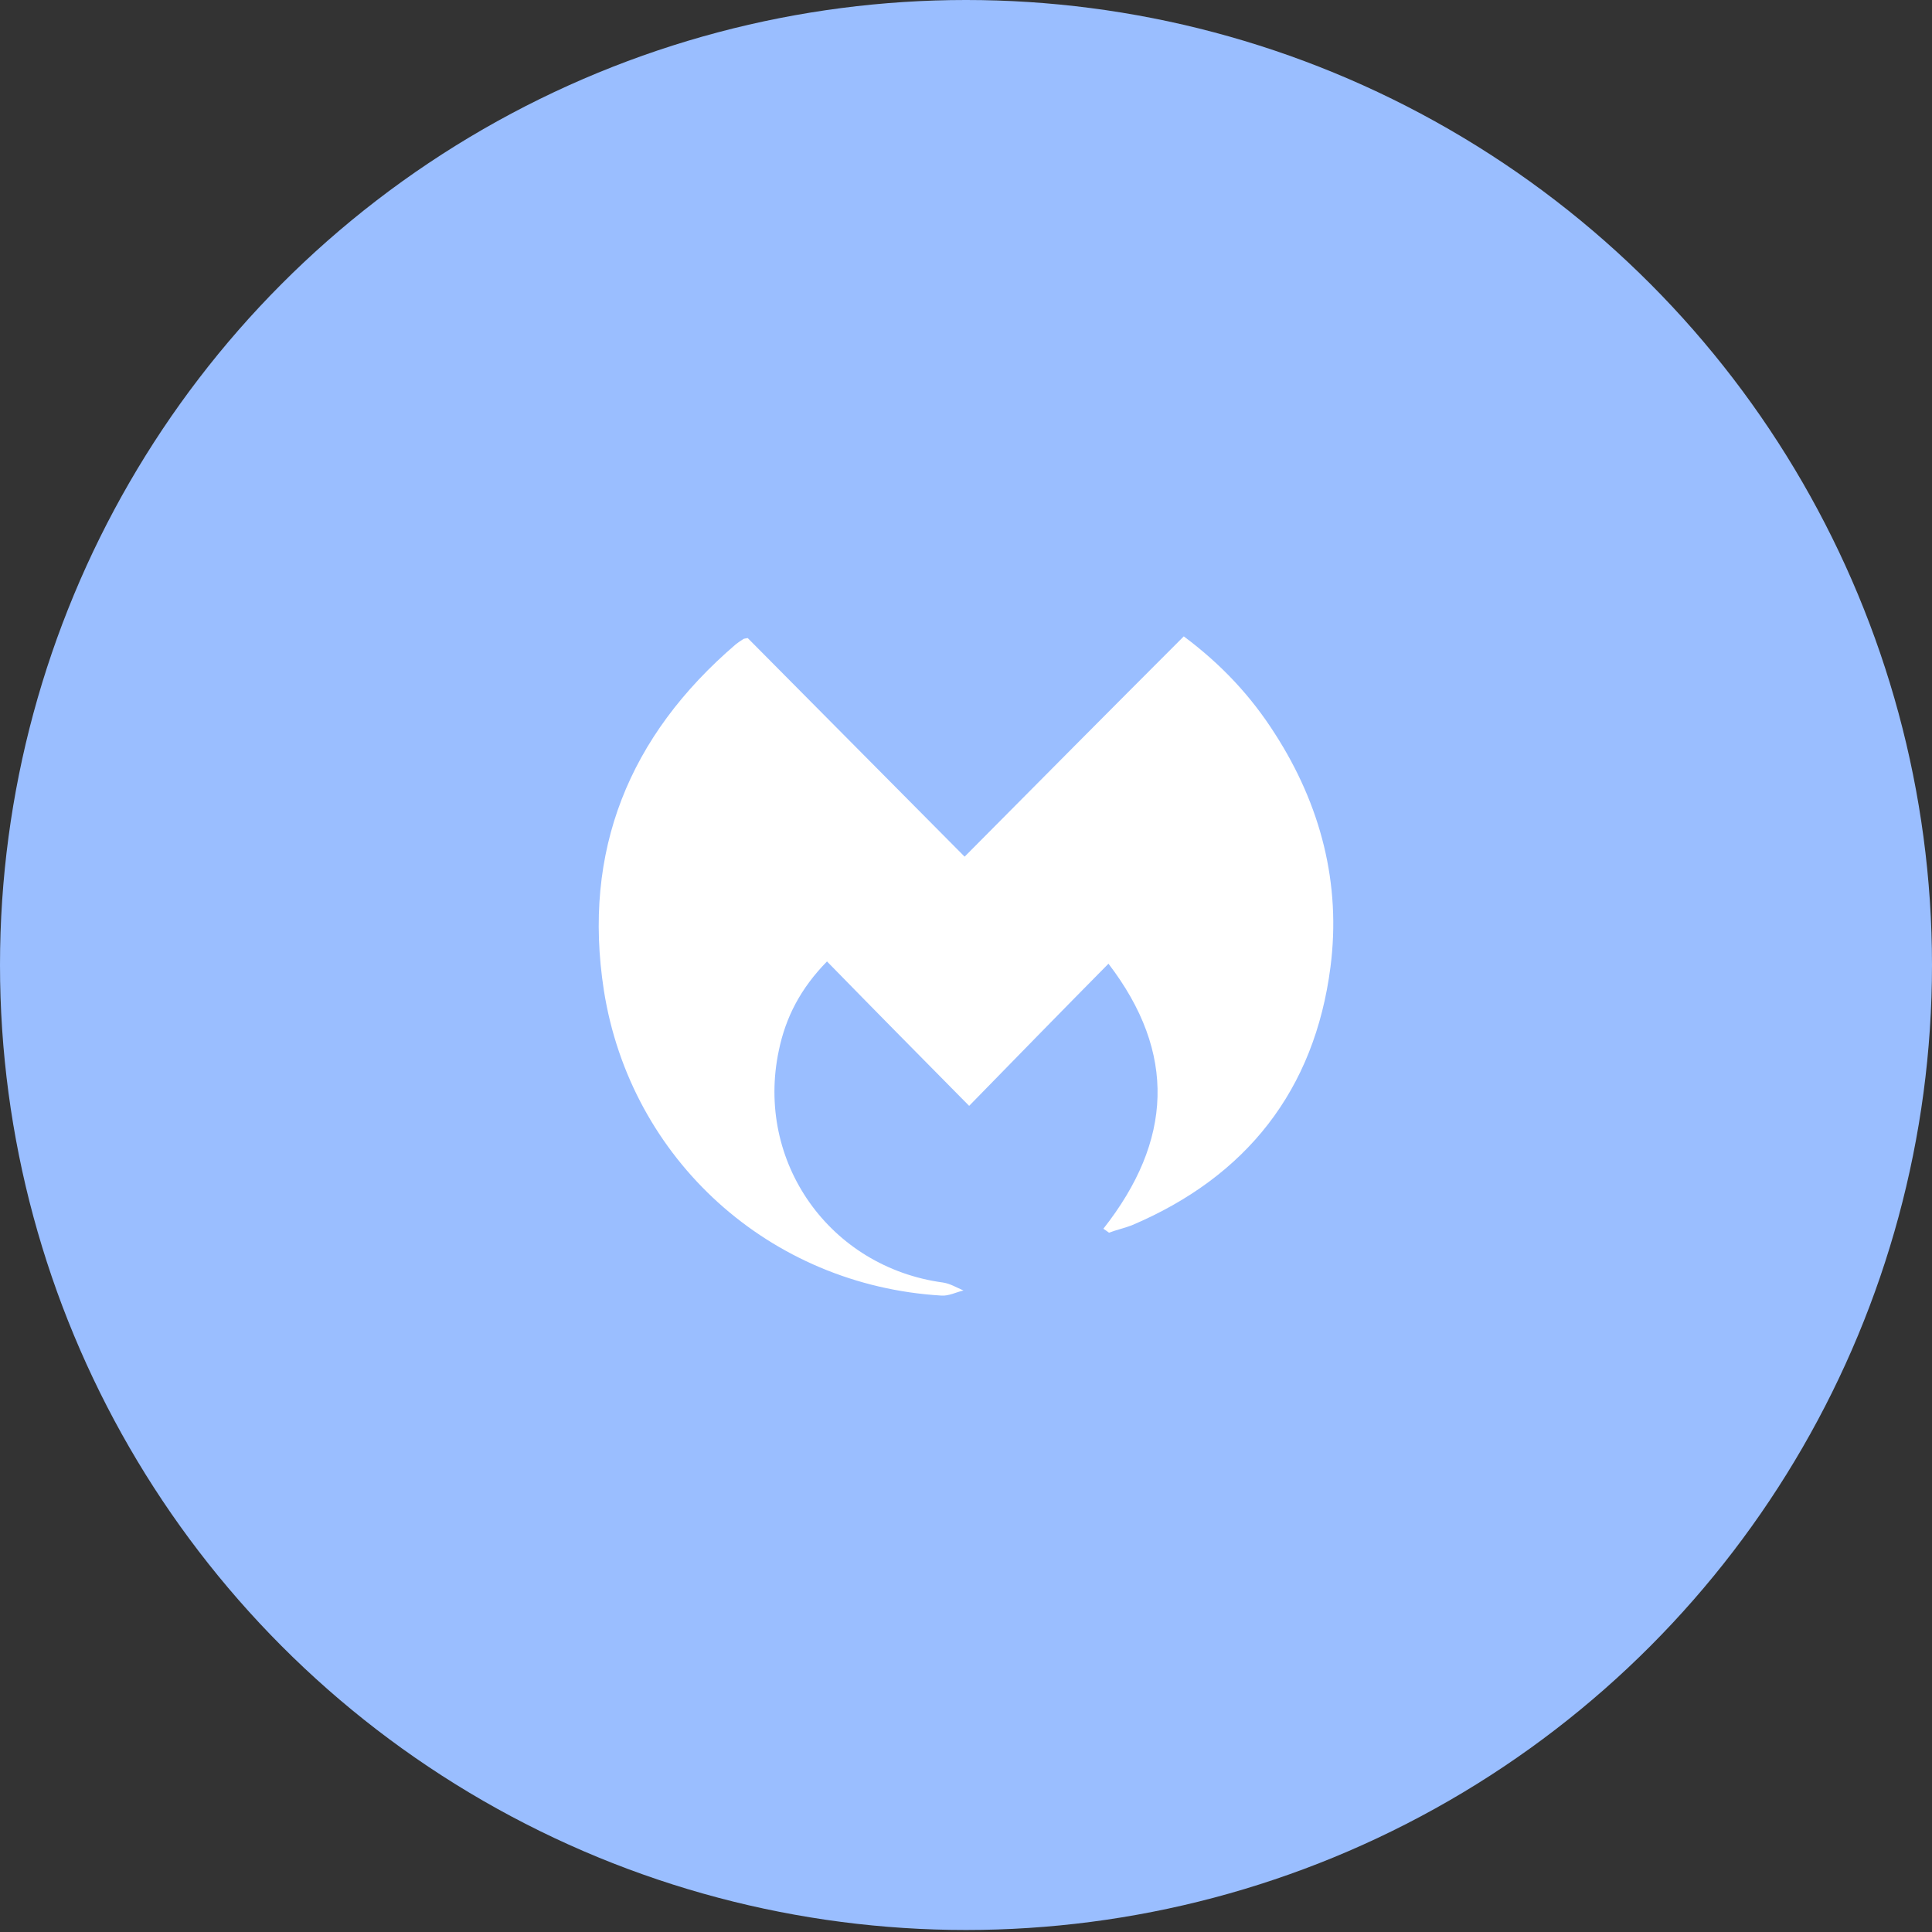 <?xml version="1.0" encoding="UTF-8" standalone="no"?>
<svg
   xml:space="preserve"
   viewBox="0 0 192 192"
   version="1.1"
   id="svg6"
   sodipodi:docname="malwarebytes.svg"
   inkscape:version="1.2.2 (b0a8486541, 2022-12-01)"
   inkscape:export-filename="malwarebytes.png"
   inkscape:export-xdpi="96"
   inkscape:export-ydpi="96"
   xmlns:inkscape="http://www.inkscape.org/namespaces/inkscape"
   xmlns:sodipodi="http://sodipodi.sourceforge.net/DTD/sodipodi-0.dtd"
   xmlns="http://www.w3.org/2000/svg"
   xmlns:svg="http://www.w3.org/2000/svg"><rect x="0" y="0" width="192" height="192" fill="#333333" stroke="none"/><defs
     id="defs10" /><sodipodi:namedview
     id="namedview8"
     pagecolor="#505050"
     bordercolor="#eeeeee"
     borderopacity="1"
     inkscape:showpageshadow="0"
     inkscape:pageopacity="0"
     inkscape:pagecheckerboard="0"
     inkscape:deskcolor="#d1d1d1"
     showgrid="false"
     inkscape:zoom="0.86915209"
     inkscape:cx="-226.65769"
     inkscape:cy="90.31791"
     inkscape:window-width="1884"
     inkscape:window-height="1055"
     inkscape:window-x="36"
     inkscape:window-y="0"
     inkscape:window-maximized="1"
     inkscape:current-layer="svg6" /><ellipse
     cx="96"
     cy="95.9"
     fill="#86C0FB"
     rx="96"
     ry="95.9"
     id="ellipse2"
     style="fill:#9abeff" /><path
     fill="#ffffff"
     d="m 109.651,122.112 c 6.866,-8.724 7.317,-17.447 0.507,-26.34 -4.728,4.784 -9.23,9.399 -13.845,14.127 -4.896,-4.953 -9.455,-9.568 -14.127,-14.352 -2.645,2.702 -4.109,5.572 -4.784,8.836 -2.364,11.087 5.065,21.556 16.322,23.075 0.732,0.113 1.351,0.507 2.026,0.788 -0.732,0.169 -1.463,0.563 -2.195,0.507 C 76.501,127.74 62.656,115.246 60.011,98.417 57.872,84.572 62.487,73.147 73.124,64.029 c 0.225,-0.169 0.45,-0.338 0.732,-0.507 0.056,-0.056 0.169,-0.056 0.45,-0.113 7.091,7.148 14.239,14.352 21.556,21.725 7.373,-7.429 14.521,-14.633 21.781,-21.893 3.771,2.814 6.697,5.966 9.061,9.68 4.559,7.091 6.585,14.915 5.516,23.188 -1.576,12.213 -8.33,20.824 -19.755,25.664 -0.732,0.281 -1.52,0.45 -2.251,0.732 -0.225,-0.169 -0.394,-0.281 -0.563,-0.394 z"
     id="path4"
     style="stroke-width:0.563" /></svg>
